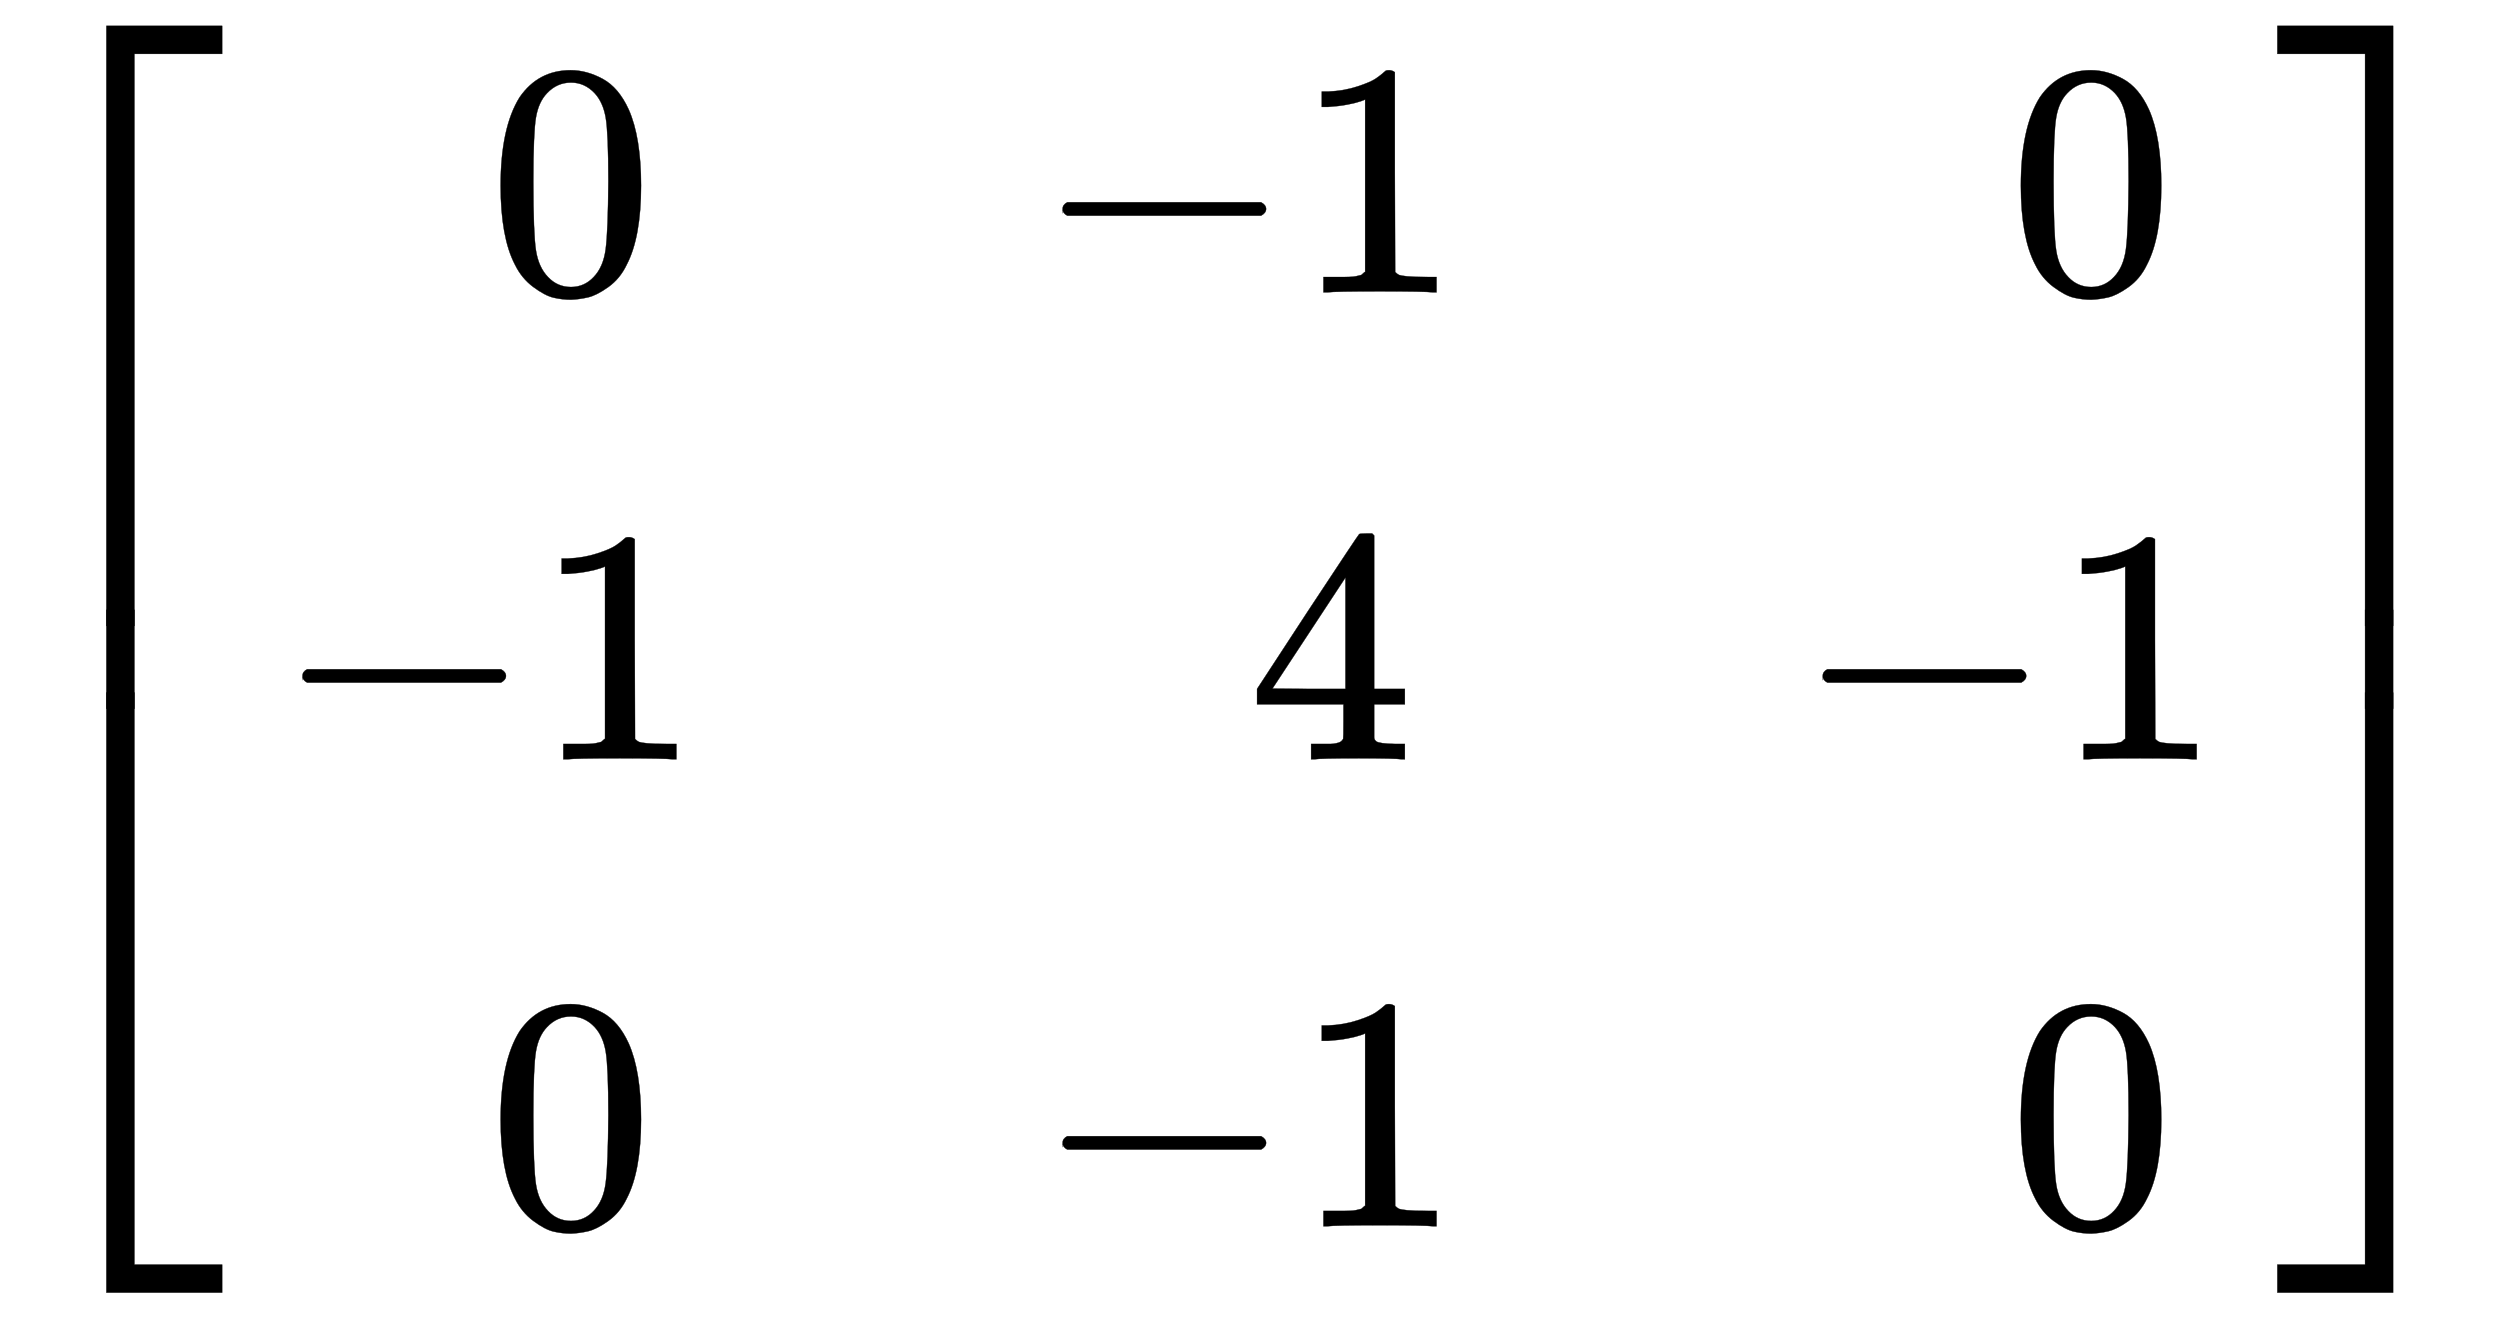 <svg xmlns:xlink="http://www.w3.org/1999/xlink" width="17.409ex" height="9.176ex"
    style="vertical-align: -4.005ex; background-color: #fff" viewBox="0 -2226.5 7495.5 3950.7" role="img"
    focusable="false" xmlns="http://www.w3.org/2000/svg" aria-labelledby="MathJax-SVG-1-Title">
    <title id="MathJax-SVG-1-Title">{\displaystyle {\begin{bmatrix}\ \ 0&amp;-1&amp;\ \ 0\\-1&amp;\ \ 4&amp;-1\\\ \
        0&amp;-1&amp;\ \ 0\end{bmatrix}}}</title>
    <defs aria-hidden="true">
        <path stroke-width="1" id="E1-MJMAIN-5B" d="M118 -250V750H255V710H158V-210H255V-250H118Z"></path>
        <path stroke-width="1" id="E1-MJMAIN-30"
            d="M96 585Q152 666 249 666Q297 666 345 640T423 548Q460 465 460 320Q460 165 417 83Q397 41 362 16T301 -15T250 -22Q224 -22 198 -16T137 16T82 83Q39 165 39 320Q39 494 96 585ZM321 597Q291 629 250 629Q208 629 178 597Q153 571 145 525T137 333Q137 175 145 125T181 46Q209 16 250 16Q290 16 318 46Q347 76 354 130T362 333Q362 478 354 524T321 597Z">
        </path>
        <path stroke-width="1" id="E1-MJMAIN-2212"
            d="M84 237T84 250T98 270H679Q694 262 694 250T679 230H98Q84 237 84 250Z"></path>
        <path stroke-width="1" id="E1-MJMAIN-31"
            d="M213 578L200 573Q186 568 160 563T102 556H83V602H102Q149 604 189 617T245 641T273 663Q275 666 285 666Q294 666 302 660V361L303 61Q310 54 315 52T339 48T401 46H427V0H416Q395 3 257 3Q121 3 100 0H88V46H114Q136 46 152 46T177 47T193 50T201 52T207 57T213 61V578Z">
        </path>
        <path stroke-width="1" id="E1-MJMAIN-34"
            d="M462 0Q444 3 333 3Q217 3 199 0H190V46H221Q241 46 248 46T265 48T279 53T286 61Q287 63 287 115V165H28V211L179 442Q332 674 334 675Q336 677 355 677H373L379 671V211H471V165H379V114Q379 73 379 66T385 54Q393 47 442 46H471V0H462ZM293 211V545L74 212L183 211H293Z">
        </path>
        <path stroke-width="1" id="E1-MJMAIN-5D" d="M22 710V750H159V-250H22V-210H119V710H22Z"></path>
        <path stroke-width="1" id="E1-MJSZ4-23A1" d="M319 -645V1154H666V1070H403V-645H319Z"></path>
        <path stroke-width="1" id="E1-MJSZ4-23A3" d="M319 -644V1155H403V-560H666V-644H319Z"></path>
        <path stroke-width="1" id="E1-MJSZ4-23A2" d="M319 0V602H403V0H319Z"></path>
        <path stroke-width="1" id="E1-MJSZ4-23A4" d="M0 1070V1154H347V-645H263V1070H0Z"></path>
        <path stroke-width="1" id="E1-MJSZ4-23A6" d="M263 -560V1155H347V-644H0V-560H263Z"></path>
        <path stroke-width="1" id="E1-MJSZ4-23A5" d="M263 0V602H347V0H263Z"></path>
    </defs>
    <g stroke="currentColor" fill="currentColor" stroke-width="0" transform="matrix(1 0 0 -1 0 0)" aria-hidden="true">
        <g transform="translate(0,2150)">
            <use xlink:href="#E1-MJSZ4-23A1" x="0" y="-1155"></use>
            <g transform="translate(0,-2048.507) scale(1,0.493)">
                <use xlink:href="#E1-MJSZ4-23A2"></use>
            </g>
            <use xlink:href="#E1-MJSZ4-23A3" x="0" y="-3155"></use>
        </g>
        <g transform="translate(834,0)">
            <g transform="translate(-11,0)">
                <g transform="translate(139,1350)">
                    <use xlink:href="#E1-MJMAIN-30" x="500" y="0"></use>
                </g>
                <g transform="translate(0,-50)">
                    <use xlink:href="#E1-MJMAIN-2212" x="0" y="0"></use>
                    <use xlink:href="#E1-MJMAIN-31" x="778" y="0"></use>
                </g>
                <g transform="translate(139,-1450)">
                    <use xlink:href="#E1-MJMAIN-30" x="500" y="0"></use>
                </g>
            </g>
            <g transform="translate(2268,0)">
                <g transform="translate(0,1350)">
                    <use xlink:href="#E1-MJMAIN-2212" x="0" y="0"></use>
                    <use xlink:href="#E1-MJMAIN-31" x="778" y="0"></use>
                </g>
                <g transform="translate(139,-50)">
                    <use xlink:href="#E1-MJMAIN-34" x="500" y="0"></use>
                </g>
                <g transform="translate(0,-1450)">
                    <use xlink:href="#E1-MJMAIN-2212" x="0" y="0"></use>
                    <use xlink:href="#E1-MJMAIN-31" x="778" y="0"></use>
                </g>
            </g>
            <g transform="translate(4547,0)">
                <g transform="translate(139,1350)">
                    <use xlink:href="#E1-MJMAIN-30" x="500" y="0"></use>
                </g>
                <g transform="translate(0,-50)">
                    <use xlink:href="#E1-MJMAIN-2212" x="0" y="0"></use>
                    <use xlink:href="#E1-MJMAIN-31" x="778" y="0"></use>
                </g>
                <g transform="translate(139,-1450)">
                    <use xlink:href="#E1-MJMAIN-30" x="500" y="0"></use>
                </g>
            </g>
        </g>
        <g transform="translate(6828,2150)">
            <use xlink:href="#E1-MJSZ4-23A4" x="0" y="-1155"></use>
            <g transform="translate(0,-2048.507) scale(1,0.493)">
                <use xlink:href="#E1-MJSZ4-23A5"></use>
            </g>
            <use xlink:href="#E1-MJSZ4-23A6" x="0" y="-3155"></use>
        </g>
    </g>
</svg>